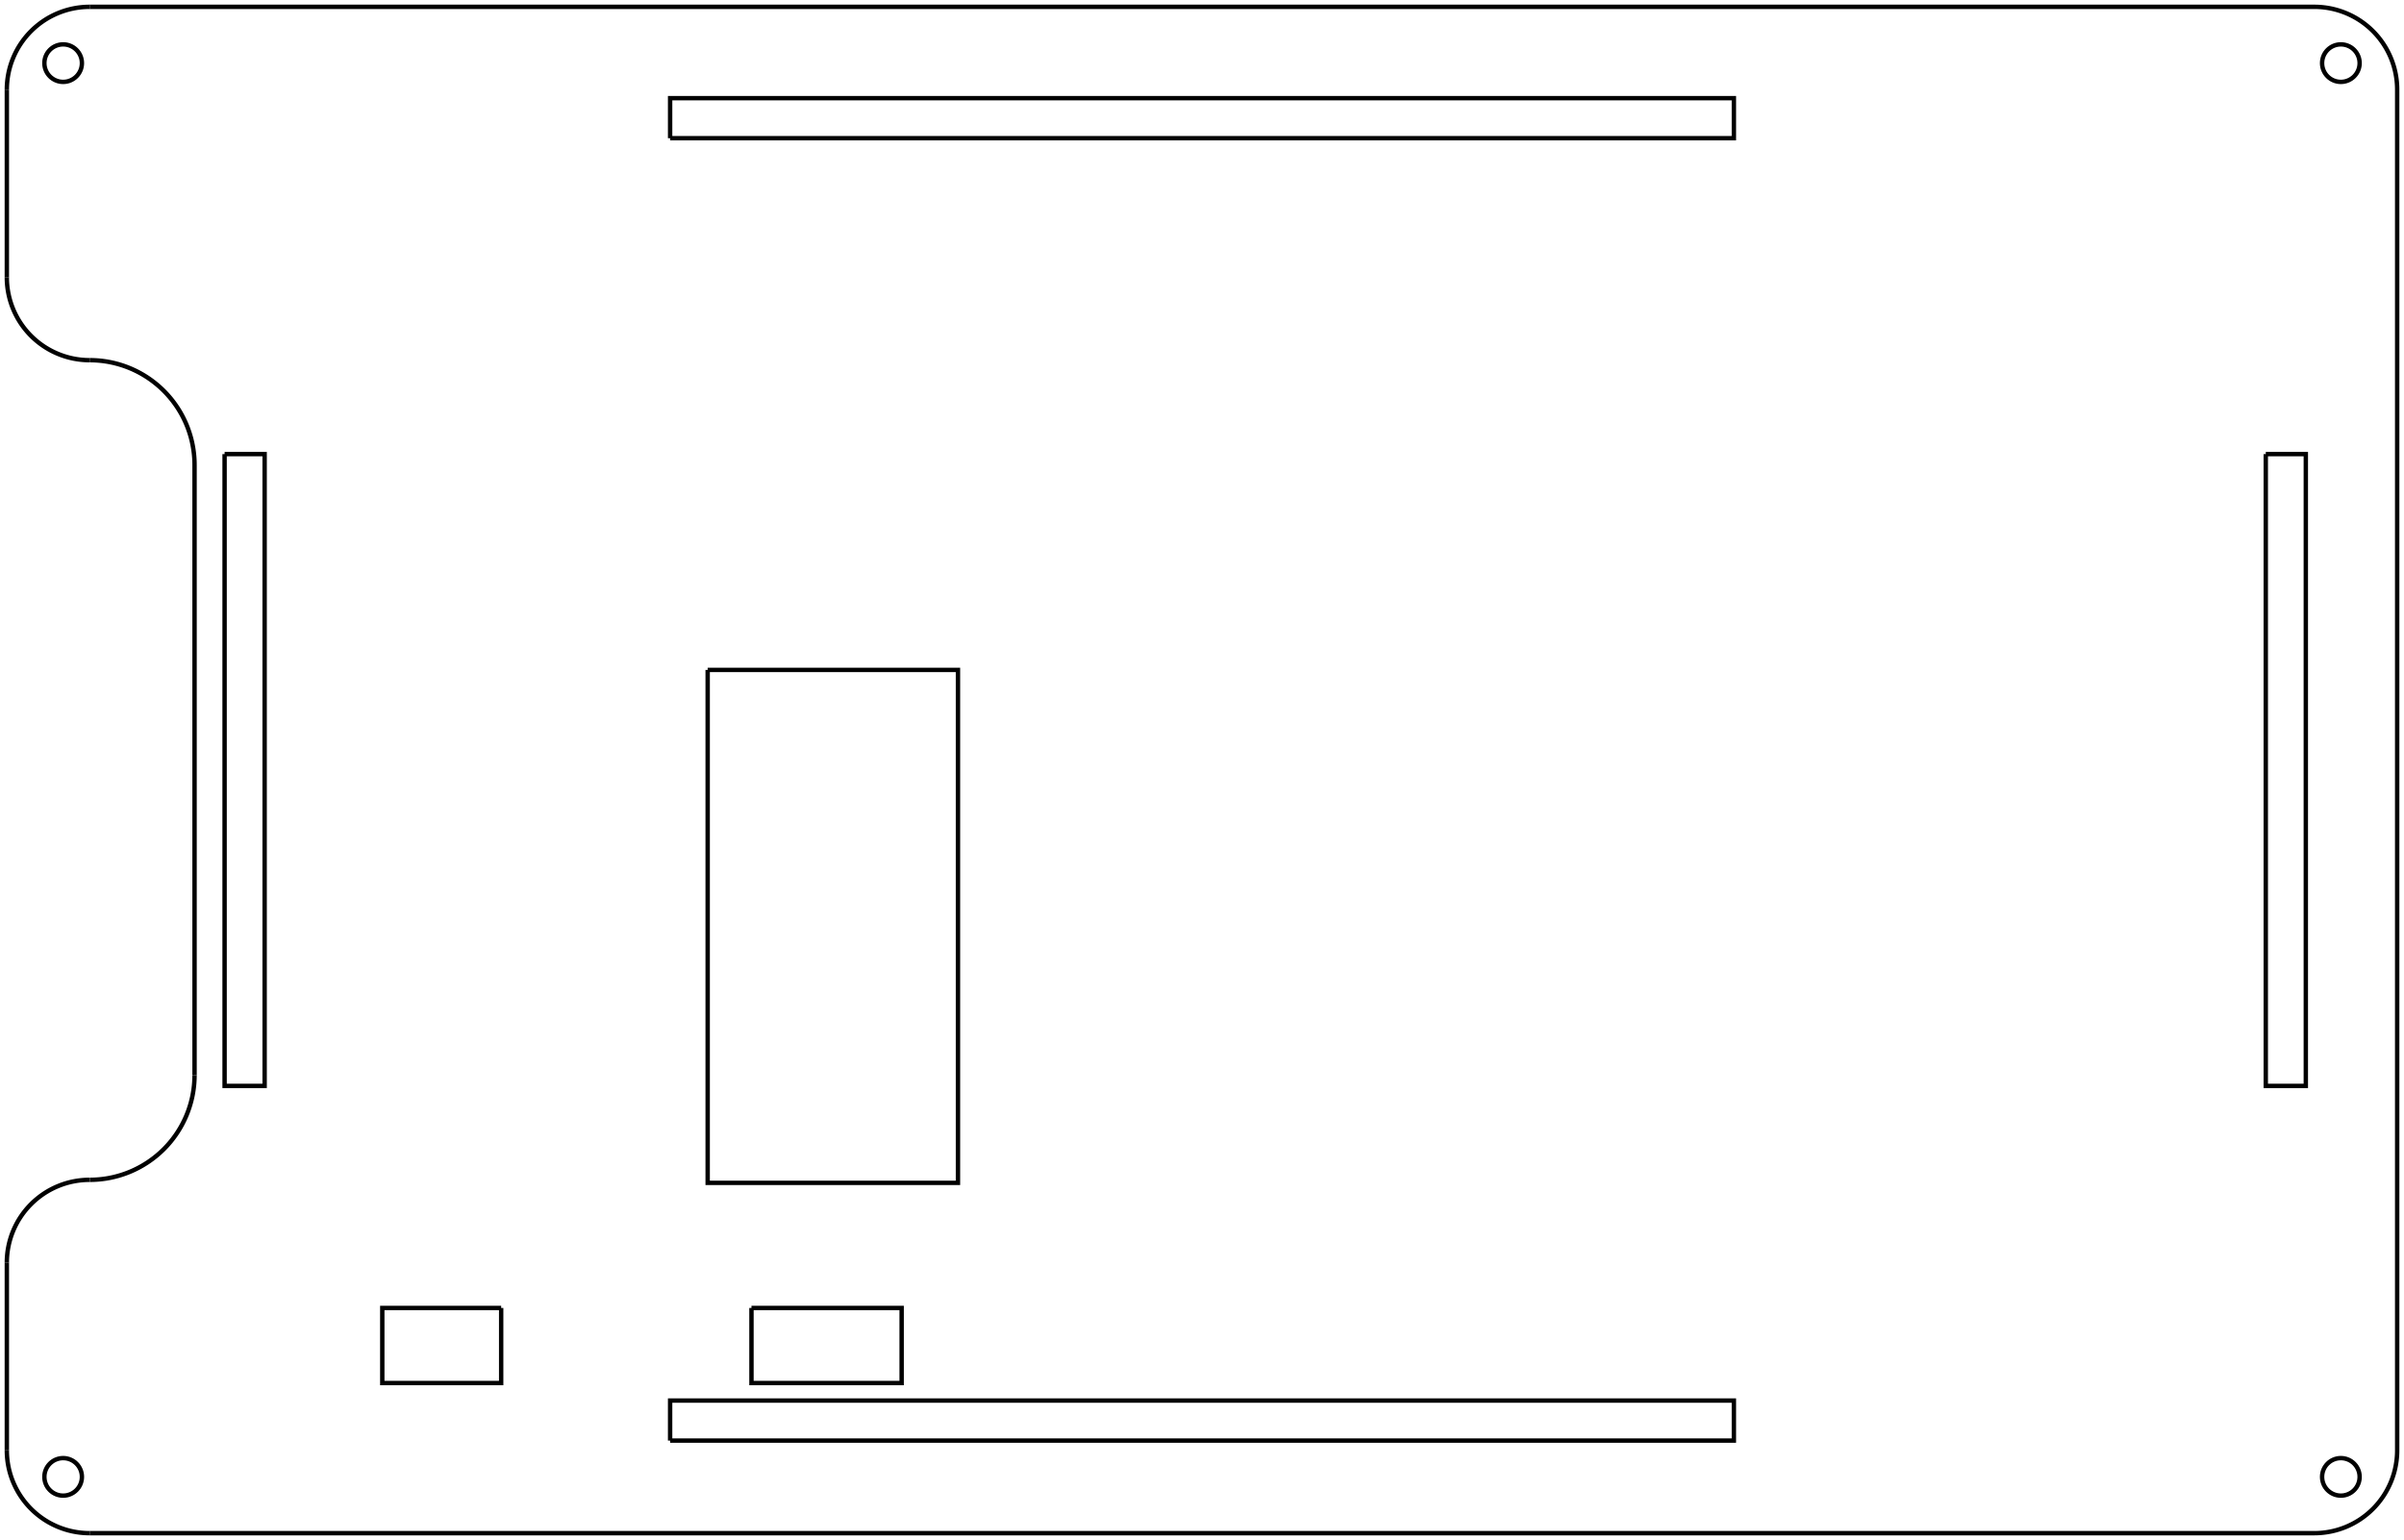 <?xml version="1.0"?>
<!DOCTYPE svg PUBLIC "-//W3C//DTD SVG 1.1//EN" "http://www.w3.org/Graphics/SVG/1.1/DTD/svg11.dtd">
<svg width="192.091mm" height="123.091mm" viewBox="-0.546 -84.546 192.091 123.091" xmlns="http://www.w3.org/2000/svg" version="1.1">
<g id="Sketch006" transform="scale(1,-1)">
<path id="Sketch006_w0000"  d="M 6.621 -38 L 184.379 -38 A 6.621 6.621 0 0 1 191 -31.379 L 191 77.379 A 6.621 6.621 0 0 1 184.379 84 L 6.621 84 " stroke="#000000" stroke-width="0.35 px" style="stroke-width:0.35;stroke-miterlimit:4;stroke-dasharray:none;fill:none;fill-rule: evenodd "/>
<path id="Sketch006_w0001"  d="M 17.4 48.25 L 20.6 48.25 L 20.6 -2.25 L 17.4 -2.25 L 17.4 48.25 " stroke="#000000" stroke-width="0.35 px" style="stroke-width:0.35;stroke-miterlimit:4;stroke-dasharray:none;fill:none;fill-rule: evenodd "/>
<path id="Sketch006_w0002"  d="M 180.5 48.25 L 183.7 48.25 L 183.7 -2.25 L 180.5 -2.25 L 180.5 48.25 " stroke="#000000" stroke-width="0.35 px" style="stroke-width:0.35;stroke-miterlimit:4;stroke-dasharray:none;fill:none;fill-rule: evenodd "/>
<path id="Sketch006_w0003"  d="M 53.0 73.5 L 138.0 73.5 L 138.0 76.7 L 53.0 76.7 L 53.0 73.5 " stroke="#000000" stroke-width="0.35 px" style="stroke-width:0.35;stroke-miterlimit:4;stroke-dasharray:none;fill:none;fill-rule: evenodd "/>
<path id="Sketch006_w0004"  d="M 53.0 -30.6 L 138.0 -30.6 L 138.0 -27.4 L 53.0 -27.4 L 53.0 -30.6 " stroke="#000000" stroke-width="0.35 px" style="stroke-width:0.35;stroke-miterlimit:4;stroke-dasharray:none;fill:none;fill-rule: evenodd "/>
<circle cx="4.5" cy="-33.5" r="1.5" stroke="#000000" stroke-width="0.35 px" style="stroke-width:0.35;stroke-miterlimit:4;stroke-dasharray:none;fill:none"/>
<circle cx="186.5" cy="-33.5" r="1.5" stroke="#000000" stroke-width="0.35 px" style="stroke-width:0.35;stroke-miterlimit:4;stroke-dasharray:none;fill:none"/>
<circle cx="4.5" cy="79.5" r="1.5" stroke="#000000" stroke-width="0.35 px" style="stroke-width:0.35;stroke-miterlimit:4;stroke-dasharray:none;fill:none"/>
<circle cx="186.5" cy="79.5" r="1.5" stroke="#000000" stroke-width="0.35 px" style="stroke-width:0.35;stroke-miterlimit:4;stroke-dasharray:none;fill:none"/>
<path id="Sketch006_w0009"  d="M 39.5 -20.0 L 30.0 -20.0 L 30.0 -26.0 L 39.5 -26.0 L 39.5 -20.0 " stroke="#000000" stroke-width="0.35 px" style="stroke-width:0.35;stroke-miterlimit:4;stroke-dasharray:none;fill:none;fill-rule: evenodd "/>
<path id="Sketch006_w0010"  d="M 59.5 -20.0 L 71.5 -20.0 L 71.5 -26.0 L 59.5 -26.0 L 59.5 -20.0 " stroke="#000000" stroke-width="0.35 px" style="stroke-width:0.35;stroke-miterlimit:4;stroke-dasharray:none;fill:none;fill-rule: evenodd "/>
<path id="Sketch006_w0011"  d="M 56 31 L 76 31 L 76 -10 L 56 -10 L 56 31 " stroke="#000000" stroke-width="0.35 px" style="stroke-width:0.35;stroke-miterlimit:4;stroke-dasharray:none;fill:none;fill-rule: evenodd "/>
<path id="Sketch006_w0012"  d="M 6.621 84 A 6.621 6.621 0 0 1 -9.18604982303e-07 77.379 " stroke="#000000" stroke-width="0.35 px" style="stroke-width:0.35;stroke-miterlimit:4;stroke-dasharray:none;fill:none;fill-rule: evenodd "/>
<path id="Sketch006_w0013"  d="M -6.31226982684e-07 -31.379 A 6.621 6.621 0 0 1 6.621 -38 " stroke="#000000" stroke-width="0.35 px" style="stroke-width:0.35;stroke-miterlimit:4;stroke-dasharray:none;fill:none;fill-rule: evenodd "/>
<path id="Sketch006_w0014"  d="M -9.94587303945e-07 77.379 L -9.94587303945e-07 62.379 " stroke="#000000" stroke-width="0.35 px" style="stroke-width:0.35;stroke-miterlimit:4;stroke-dasharray:none;fill:none;fill-rule: evenodd "/>
<path id="Sketch006_w0015"  d="M -9.94587303945e-07 -16.379 L -9.94587303945e-07 -31.379 " stroke="#000000" stroke-width="0.35 px" style="stroke-width:0.35;stroke-miterlimit:4;stroke-dasharray:none;fill:none;fill-rule: evenodd "/>
<path id="Sketch006_w0016"  d="M 6.621 55.757 L 6.621 55.757 " stroke="#000000" stroke-width="0.35 px" style="stroke-width:0.35;stroke-miterlimit:4;stroke-dasharray:none;fill:none;fill-rule: evenodd "/>
<path id="Sketch006_w0017"  d="M -2.85698813585e-06 62.379 A 6.621 6.621 0 0 1 6.621 55.757 " stroke="#000000" stroke-width="0.35 px" style="stroke-width:0.35;stroke-miterlimit:4;stroke-dasharray:none;fill:none;fill-rule: evenodd "/>
<path id="Sketch006_w0018"  d="M 15 47.358 A 8.379 8.379 0 0 1 6.621 55.757 " stroke="#000000" stroke-width="0.35 px" style="stroke-width:0.35;stroke-miterlimit:4;stroke-dasharray:none;fill:none;fill-rule: evenodd "/>
<path id="Sketch006_w0019"  d="M 6.607 -9.757 L 6.64 -9.757 " stroke="#000000" stroke-width="0.35 px" style="stroke-width:0.35;stroke-miterlimit:4;stroke-dasharray:none;fill:none;fill-rule: evenodd "/>
<path id="Sketch006_w0020"  d="M 6.64 -9.757 A 8.379 8.379 0 0 1 15 -1.392 " stroke="#000000" stroke-width="0.35 px" style="stroke-width:0.35;stroke-miterlimit:4;stroke-dasharray:none;fill:none;fill-rule: evenodd "/>
<path id="Sketch006_w0021"  d="M 6.607 -9.757 A 6.621 6.621 0 0 1 1.27679324802e-06 -16.379 " stroke="#000000" stroke-width="0.35 px" style="stroke-width:0.35;stroke-miterlimit:4;stroke-dasharray:none;fill:none;fill-rule: evenodd "/>
<path id="Sketch006_w0022"  d="M 15 47.358 L 15 -1.392 " stroke="#000000" stroke-width="0.35 px" style="stroke-width:0.35;stroke-miterlimit:4;stroke-dasharray:none;fill:none;fill-rule: evenodd "/>
<title>Sketch006</title>
</g>
</svg>